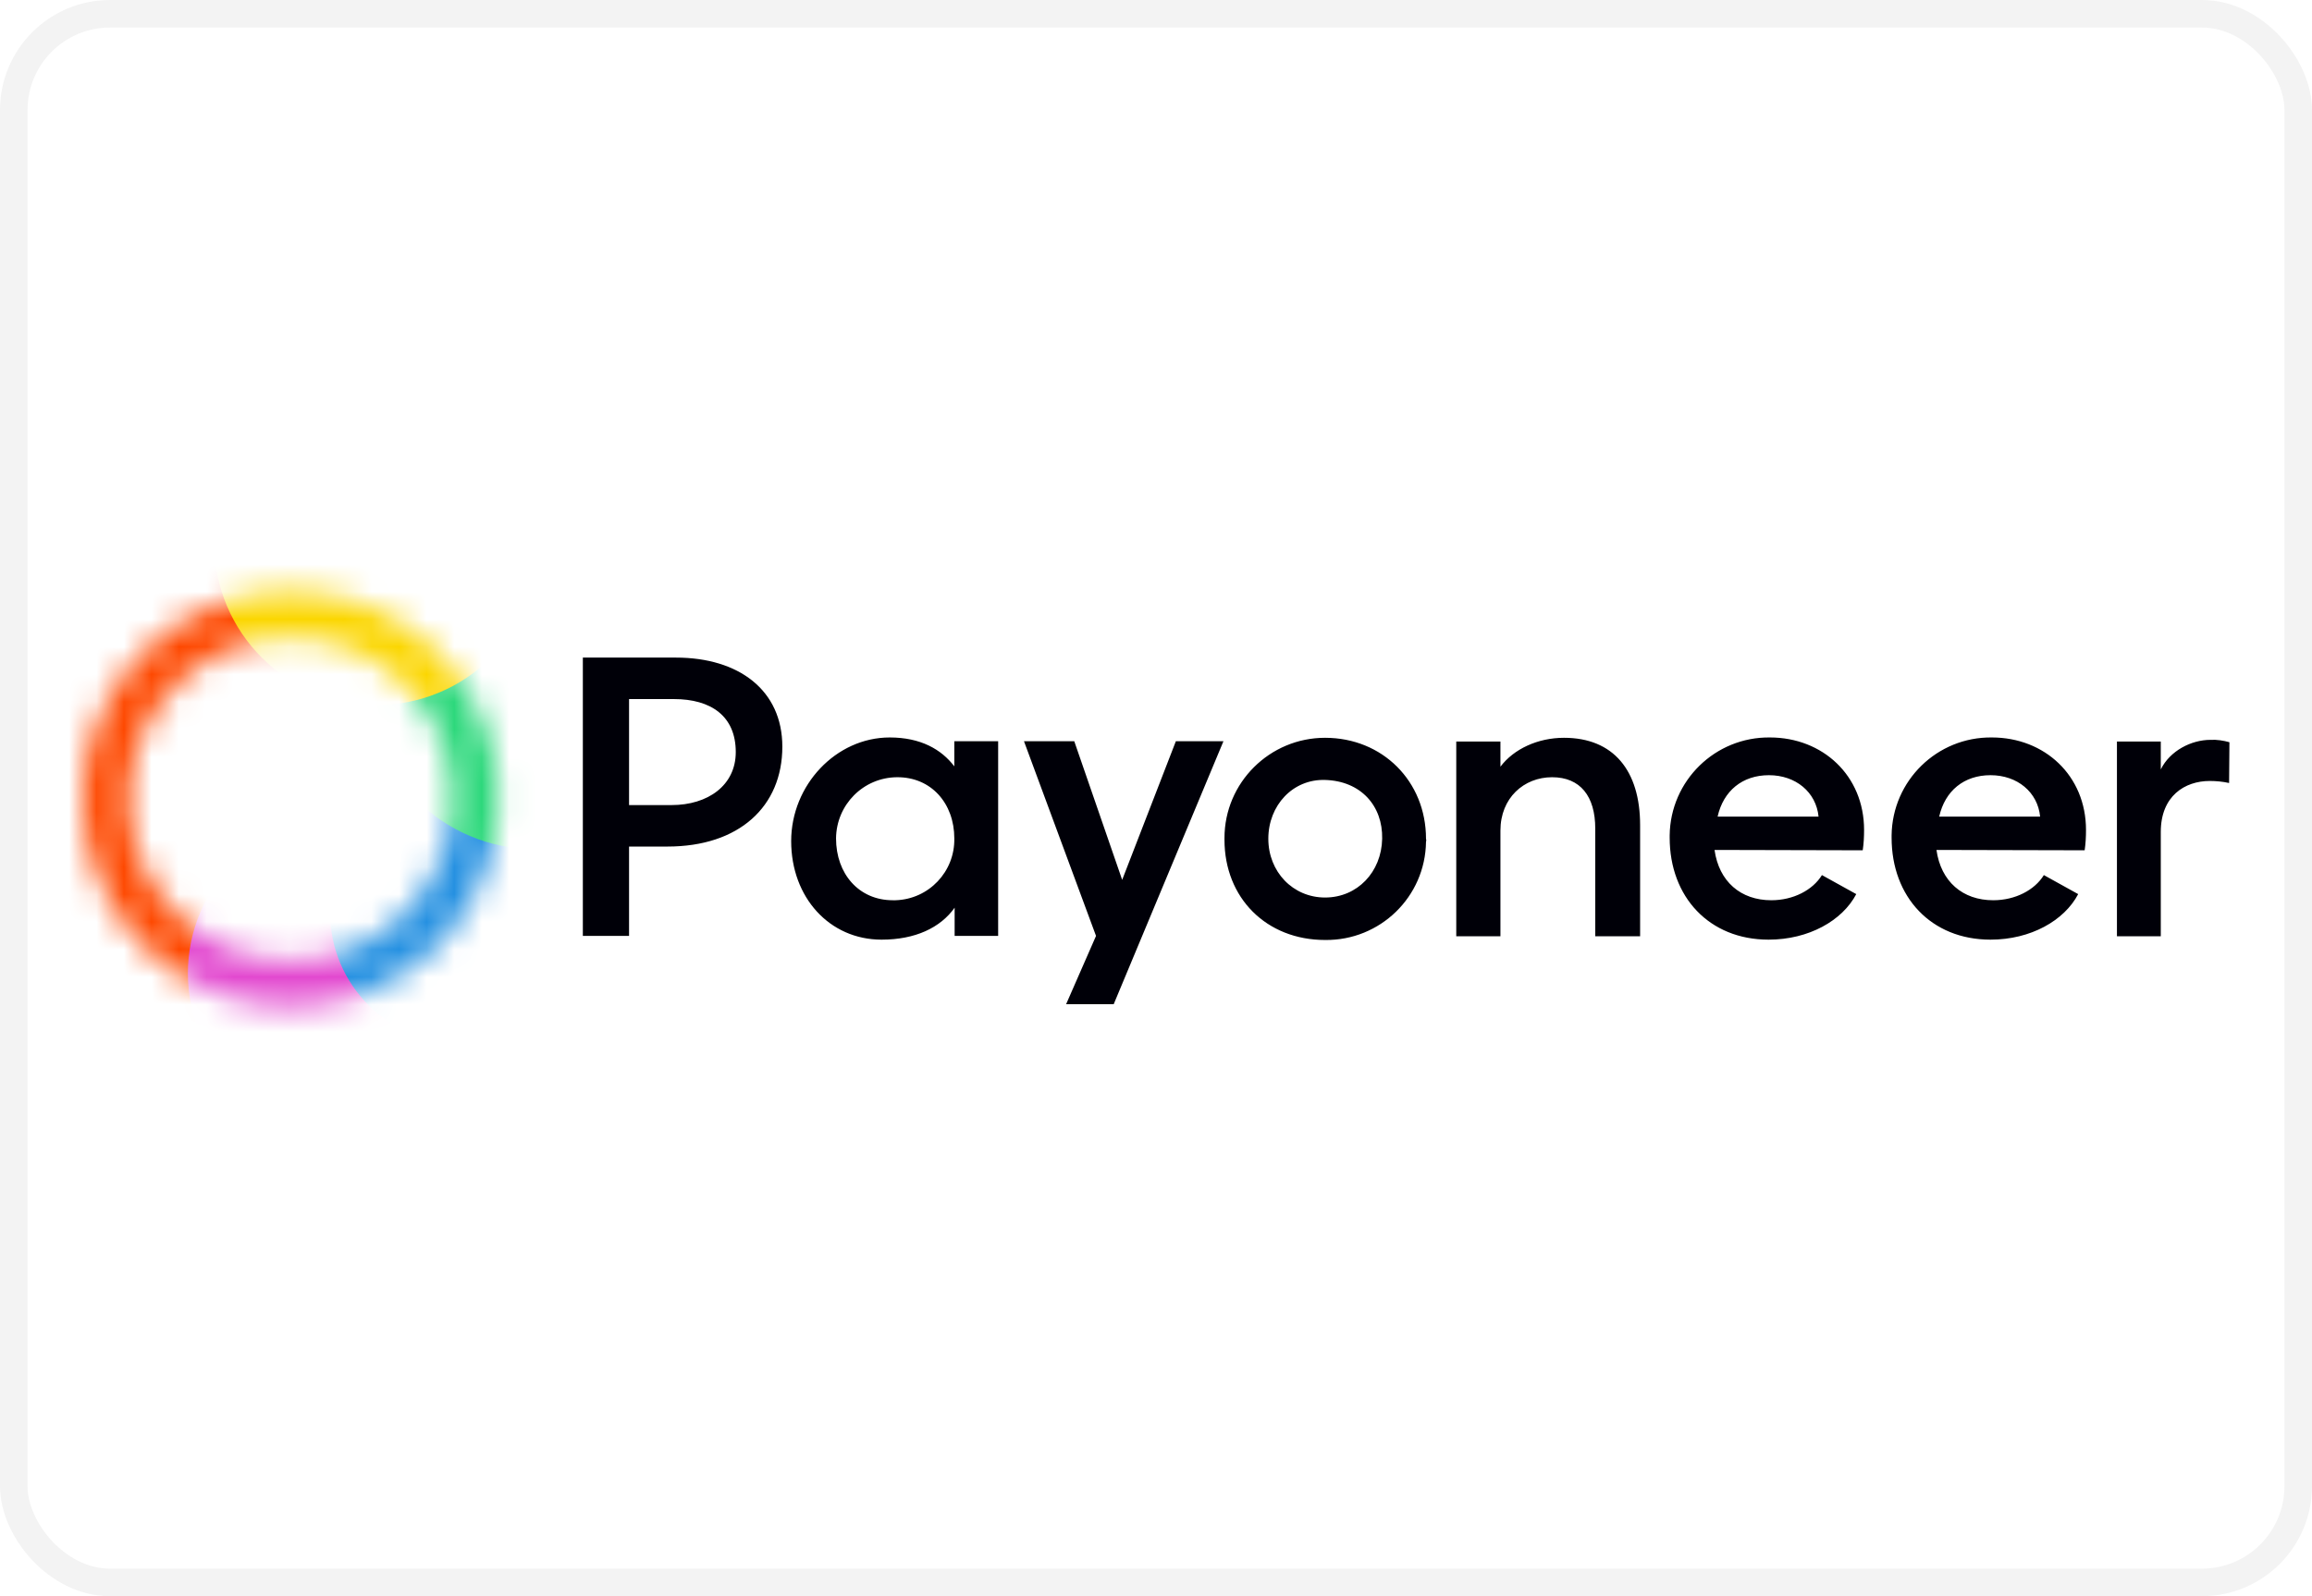 <svg width="84" height="58" viewBox="0 0 84 58" fill="none" xmlns="http://www.w3.org/2000/svg">
<rect x="0.5" y="0.5" width="83" height="57" rx="3.5" fill="white" stroke="#F3F3F3"/>
<path d="M22.855 34.008V30.761H24.25C26.856 30.761 28.424 29.304 28.424 27.131C28.424 25.081 26.843 23.895 24.559 23.895H21.176V34.008H22.855ZM24.485 25.402C25.831 25.402 26.732 26.019 26.732 27.328C26.732 28.538 25.72 29.254 24.398 29.254H22.855V25.402H24.485ZM51.81 30.477C51.81 28.39 50.23 26.809 48.143 26.809C46.13 26.809 44.488 28.439 44.488 30.452C44.488 30.477 44.488 30.489 44.488 30.514C44.488 32.625 46.007 34.156 48.143 34.156C50.143 34.181 51.785 32.588 51.81 30.588C51.823 30.551 51.823 30.514 51.81 30.477ZM46.081 30.477C46.081 29.267 46.97 28.304 48.143 28.341C49.44 28.378 50.242 29.279 50.217 30.477C50.193 31.687 49.316 32.613 48.143 32.613C46.97 32.613 46.081 31.674 46.081 30.477ZM67.677 30.897C67.714 30.65 67.726 30.403 67.726 30.156C67.726 28.18 66.22 26.797 64.306 26.797C62.318 26.773 60.688 28.365 60.663 30.353C60.663 30.378 60.663 30.415 60.663 30.44C60.663 32.588 62.096 34.144 64.257 34.144C65.714 34.144 66.936 33.453 67.442 32.489L66.195 31.798C65.862 32.341 65.158 32.712 64.355 32.712C63.244 32.712 62.454 32.033 62.293 30.884L67.677 30.897ZM62.404 29.674C62.614 28.736 63.306 28.168 64.269 28.168C65.244 28.168 65.985 28.785 66.072 29.674H62.404ZM42.722 26.933L40.771 31.971L39.03 26.933H37.203L39.821 34.008L38.734 36.49H40.463L44.451 26.933H42.722ZM81 26.97C80.778 26.908 80.543 26.871 80.308 26.884C79.617 26.884 78.839 27.279 78.506 27.958V26.945H76.913V34.021H78.506V30.23C78.506 28.921 79.382 28.378 80.284 28.378C80.518 28.378 80.765 28.402 80.988 28.452C80.988 28.464 81 26.97 81 26.97ZM75.74 30.897C75.777 30.65 75.789 30.403 75.789 30.156C75.789 28.18 74.283 26.797 72.369 26.797C70.381 26.773 68.751 28.365 68.726 30.353C68.726 30.378 68.726 30.415 68.726 30.44C68.726 32.588 70.159 34.144 72.32 34.144C73.777 34.144 74.999 33.453 75.505 32.489L74.258 31.798C73.925 32.341 73.221 32.712 72.418 32.712C71.307 32.712 70.517 32.033 70.356 30.884L75.74 30.897ZM70.455 29.674C70.665 28.736 71.356 28.168 72.32 28.168C73.295 28.168 74.036 28.785 74.122 29.674H70.455ZM34.672 30.464C34.696 31.674 33.746 32.675 32.536 32.712C32.498 32.712 32.474 32.712 32.437 32.712C31.202 32.712 30.375 31.749 30.375 30.464C30.387 29.242 31.363 28.254 32.585 28.242C33.832 28.23 34.672 29.193 34.672 30.464ZM59.589 29.983C59.589 28.007 58.626 26.809 56.823 26.809C55.873 26.809 54.996 27.217 54.514 27.859V26.945H52.909V34.021H54.514V30.18C54.514 28.995 55.366 28.242 56.391 28.242C57.416 28.242 57.959 28.933 57.959 30.106V34.021H59.589V29.983ZM34.672 26.933V27.847C34.203 27.229 33.449 26.797 32.326 26.797C30.375 26.797 28.745 28.526 28.745 30.563C28.745 32.613 30.14 34.144 32.029 34.144C33.252 34.144 34.166 33.712 34.684 32.983V34.008H36.265V26.933H34.672Z" fill="#000008"/>
<mask id="mask0_711_13043" style="mask-type:alpha" maskUnits="userSpaceOnUse" x="3" y="21" width="16" height="16">
<path d="M18.112 29.033C18.112 33.206 14.729 36.589 10.556 36.589C6.383 36.589 3 33.206 3 29.033C3 24.86 6.383 21.477 10.556 21.477C14.729 21.477 18.112 24.86 18.112 29.033ZM4.681 29.033C4.681 32.278 7.311 34.908 10.556 34.908C13.8 34.908 16.43 32.278 16.43 29.033C16.43 25.789 13.8 23.159 10.556 23.159C7.311 23.159 4.681 25.789 4.681 29.033Z" fill="#F6F8FC"/>
</mask>
<g mask="url(#mask0_711_13043)">
<path d="M18.112 29.033C18.112 33.206 14.729 36.589 10.556 36.589C6.383 36.589 3 33.206 3 29.033C3 24.86 6.383 21.477 10.556 21.477C14.729 21.477 18.112 24.86 18.112 29.033ZM4.3 29.033C4.3 32.488 7.101 35.289 10.556 35.289C14.011 35.289 16.811 32.488 16.811 29.033C16.811 25.578 14.011 22.778 10.556 22.778C7.101 22.778 4.3 25.578 4.3 29.033Z" fill="white"/>
<g filter="url(#filter0_f_711_13043)">
<circle cx="4.492" cy="27.943" r="9.526" fill="#FE4800"/>
</g>
<g filter="url(#filter1_f_711_13043)">
<circle cx="12.496" cy="35.373" r="5.67" fill="#E248CF"/>
</g>
<g filter="url(#filter2_f_711_13043)">
<circle cx="16.773" cy="33.146" r="4.782" fill="#2490E1"/>
</g>
<g filter="url(#filter3_f_711_13043)">
<circle cx="19.453" cy="24.732" r="6.124" fill="#2CD87B"/>
</g>
<g filter="url(#filter4_f_711_13043)">
<circle cx="13.679" cy="19.723" r="5.897" fill="#FBD600"/>
</g>
</g>
<defs>
<filter id="filter0_f_711_13043" x="-9.57" y="13.881" width="28.125" height="28.125" filterUnits="userSpaceOnUse" color-interpolation-filters="sRGB">
<feFlood flood-opacity="0" result="BackgroundImageFix"/>
<feBlend mode="normal" in="SourceGraphic" in2="BackgroundImageFix" result="shape"/>
<feGaussianBlur stdDeviation="2.268" result="effect1_foregroundBlur_711_13043"/>
</filter>
<filter id="filter1_f_711_13043" x="2.289" y="25.167" width="20.413" height="20.413" filterUnits="userSpaceOnUse" color-interpolation-filters="sRGB">
<feFlood flood-opacity="0" result="BackgroundImageFix"/>
<feBlend mode="normal" in="SourceGraphic" in2="BackgroundImageFix" result="shape"/>
<feGaussianBlur stdDeviation="2.268" result="effect1_foregroundBlur_711_13043"/>
</filter>
<filter id="filter2_f_711_13043" x="7.454" y="23.828" width="18.637" height="18.637" filterUnits="userSpaceOnUse" color-interpolation-filters="sRGB">
<feFlood flood-opacity="0" result="BackgroundImageFix"/>
<feBlend mode="normal" in="SourceGraphic" in2="BackgroundImageFix" result="shape"/>
<feGaussianBlur stdDeviation="2.268" result="effect1_foregroundBlur_711_13043"/>
</filter>
<filter id="filter3_f_711_13043" x="8.793" y="14.072" width="21.32" height="21.32" filterUnits="userSpaceOnUse" color-interpolation-filters="sRGB">
<feFlood flood-opacity="0" result="BackgroundImageFix"/>
<feBlend mode="normal" in="SourceGraphic" in2="BackgroundImageFix" result="shape"/>
<feGaussianBlur stdDeviation="2.268" result="effect1_foregroundBlur_711_13043"/>
</filter>
<filter id="filter4_f_711_13043" x="3.246" y="9.29" width="20.867" height="20.867" filterUnits="userSpaceOnUse" color-interpolation-filters="sRGB">
<feFlood flood-opacity="0" result="BackgroundImageFix"/>
<feBlend mode="normal" in="SourceGraphic" in2="BackgroundImageFix" result="shape"/>
<feGaussianBlur stdDeviation="2.268" result="effect1_foregroundBlur_711_13043"/>
</filter>
</defs>
</svg>
